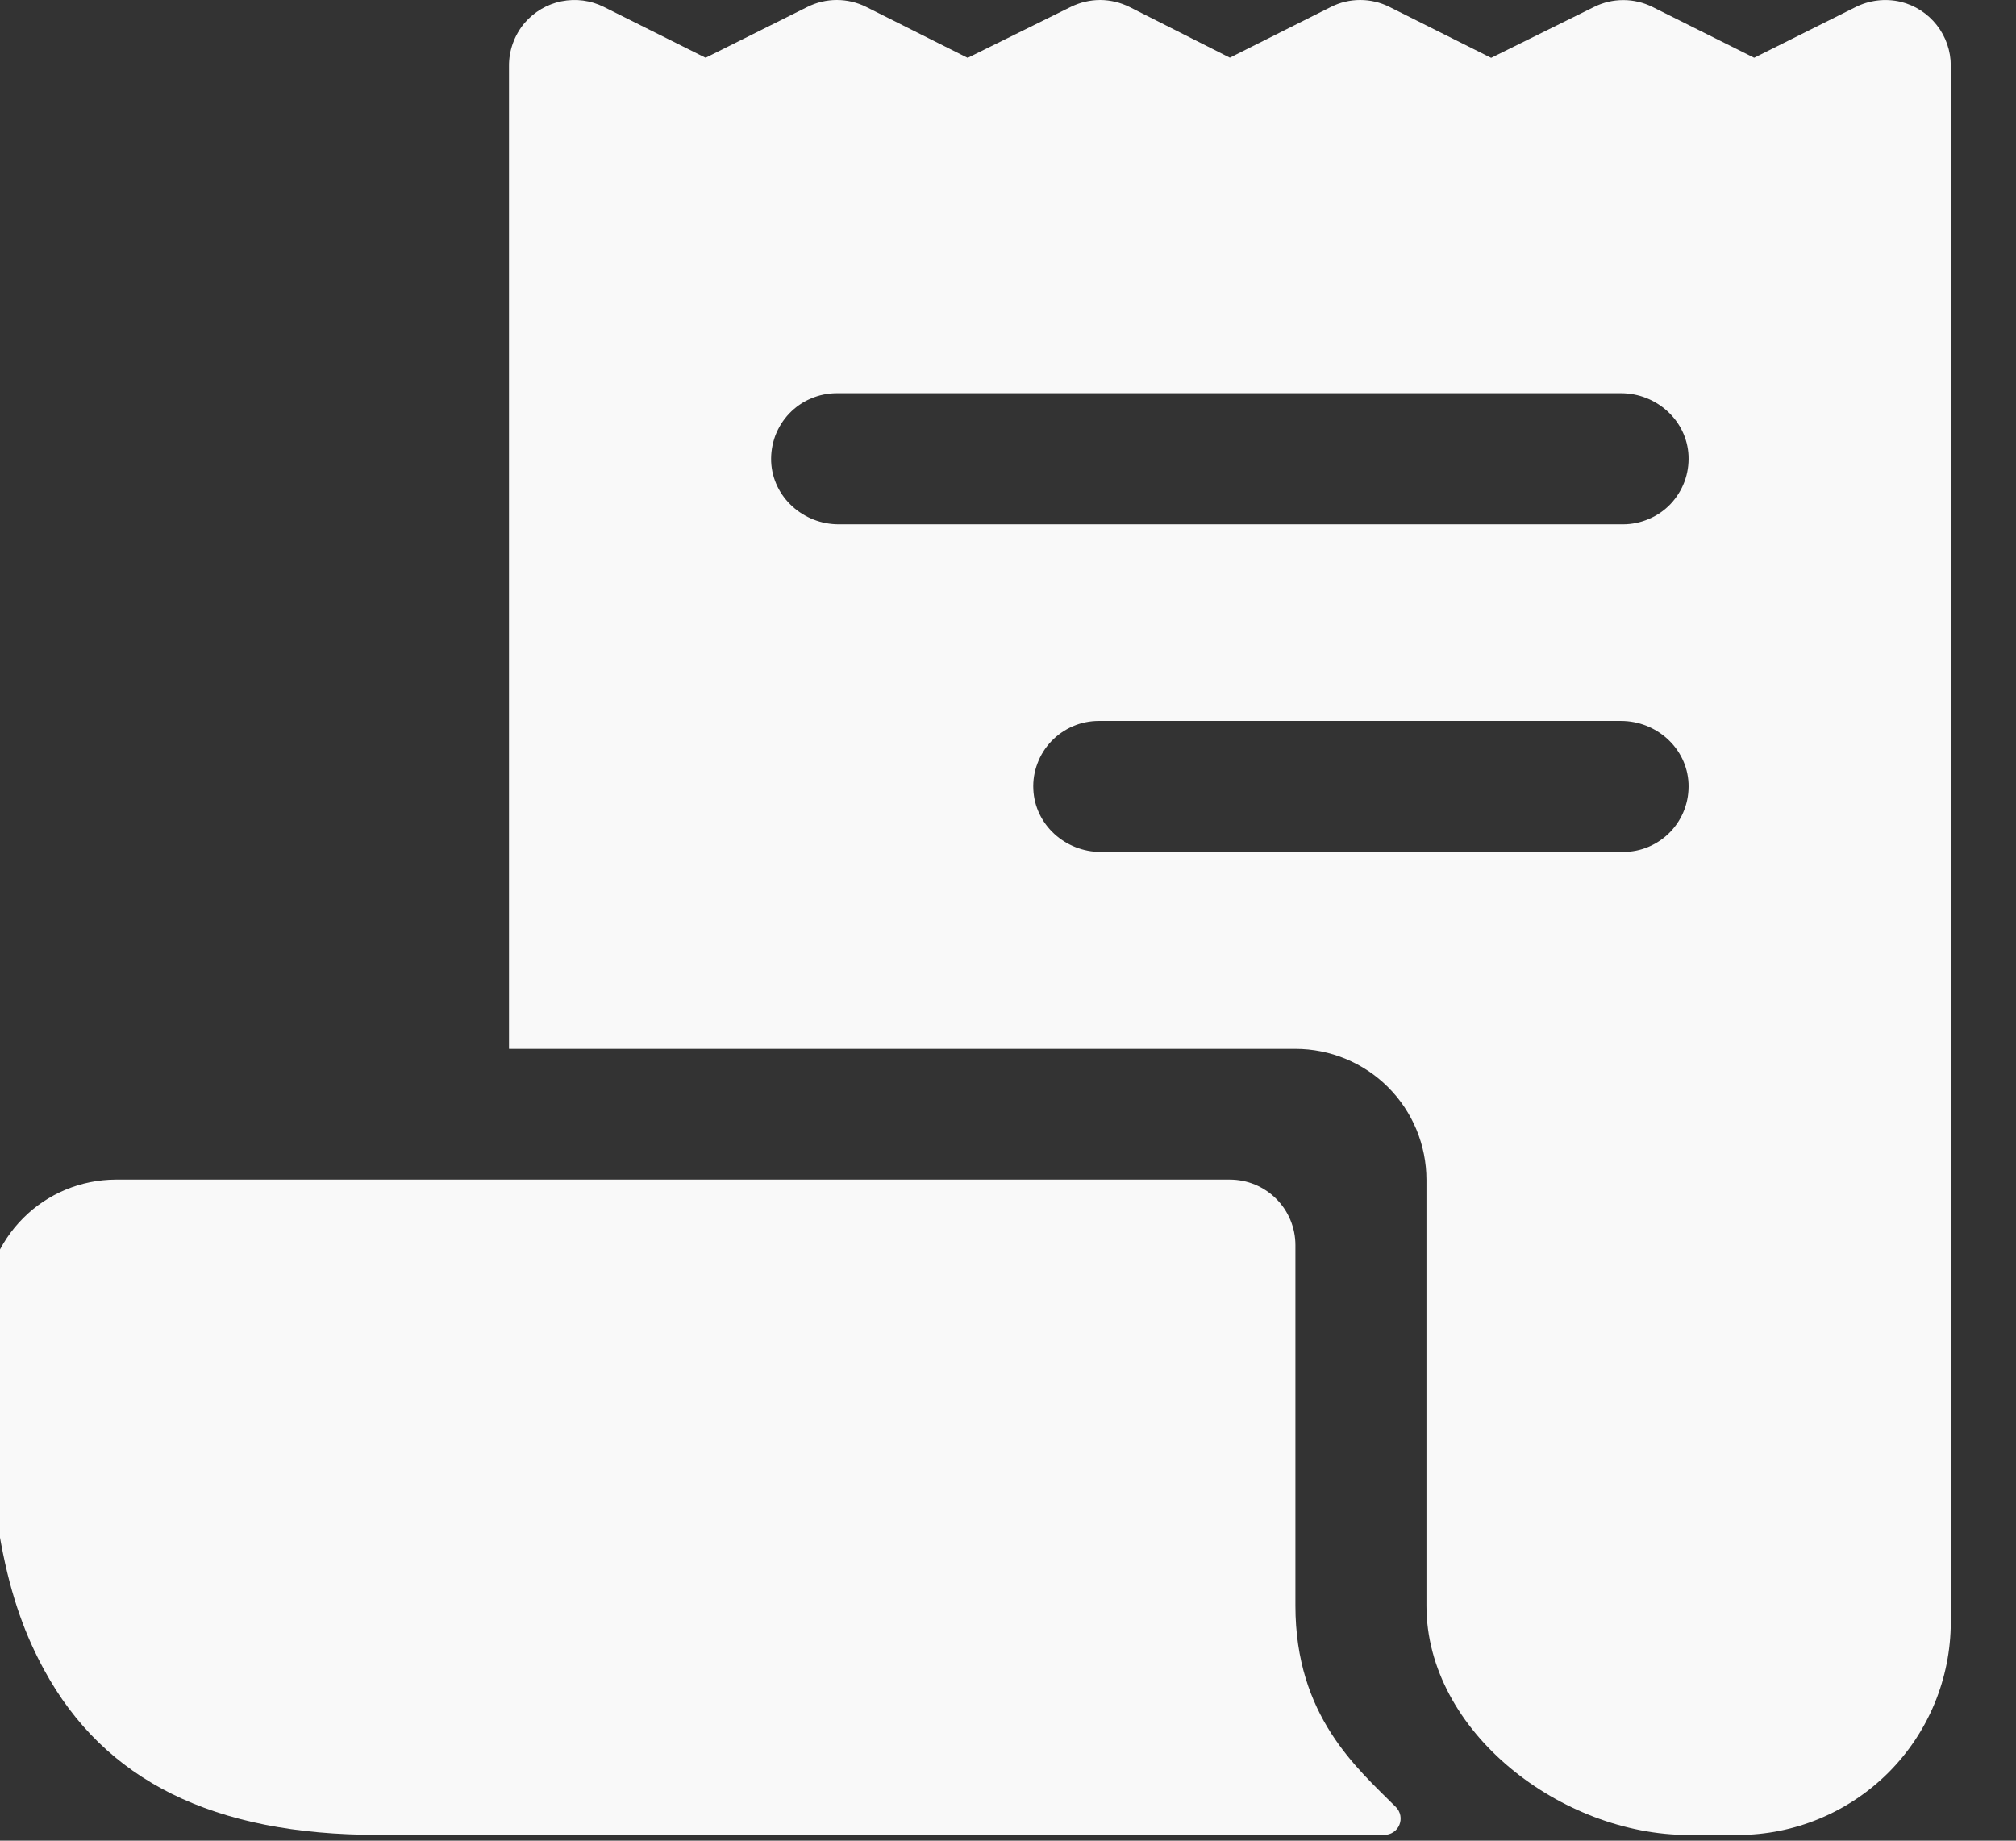 <svg width="23" height="21" viewBox="0 0 23 21" fill="none" xmlns="http://www.w3.org/2000/svg">
<rect x="0" y="0" width="23" height="21" fill="#333333" stroke="none"/>
<g id="Group 182">
<path id="Vector" d="M21.686 0.021C21.509 -0.021 21.323 0.002 21.162 0.085L20.013 0.659L18.854 0.08C18.75 0.028 18.635 0.001 18.519 0.001C18.403 0.001 18.289 0.028 18.185 0.08L17.012 0.66L15.854 0.08C15.749 0.027 15.635 0 15.518 0C15.402 0 15.287 0.027 15.183 0.08L14.031 0.658L12.889 0.081C12.785 0.029 12.67 0.001 12.554 0C12.437 -0 12.322 0.027 12.218 0.078L11.04 0.66L9.882 0.079C9.778 0.027 9.663 0 9.547 0C9.431 0 9.316 0.027 9.212 0.079L8.05 0.659L6.889 0.079C6.739 0.004 6.569 -0.018 6.405 0.015C6.241 0.048 6.093 0.136 5.984 0.263C5.867 0.403 5.804 0.579 5.807 0.761V11.963L5.809 11.966H14.779C15.175 11.966 15.556 12.123 15.836 12.403C16.117 12.684 16.274 13.064 16.274 13.461V18.318C16.274 19.764 17.82 20.935 19.265 20.935H19.826C20.47 20.935 21.088 20.679 21.544 20.224C22 19.768 22.256 19.15 22.256 18.505V0.748C22.256 0.581 22.2 0.418 22.096 0.286C21.993 0.155 21.849 0.061 21.686 0.021ZM18.517 9.72H12.559C12.155 9.72 11.807 9.41 11.789 9.006C11.784 8.905 11.8 8.804 11.836 8.71C11.871 8.615 11.926 8.529 11.995 8.456C12.065 8.383 12.149 8.325 12.242 8.285C12.335 8.245 12.435 8.225 12.536 8.225H18.494C18.898 8.225 19.246 8.535 19.264 8.939C19.268 9.04 19.253 9.14 19.217 9.235C19.182 9.33 19.127 9.416 19.058 9.489C18.988 9.562 18.904 9.62 18.811 9.66C18.718 9.7 18.618 9.72 18.517 9.72ZM18.517 5.982H9.568C9.165 5.982 8.816 5.671 8.798 5.268C8.794 5.167 8.81 5.066 8.845 4.971C8.881 4.877 8.935 4.79 9.005 4.717C9.075 4.644 9.158 4.586 9.251 4.547C9.344 4.507 9.444 4.486 9.545 4.486H18.494C18.898 4.486 19.246 4.797 19.264 5.2C19.268 5.301 19.253 5.402 19.217 5.497C19.182 5.591 19.127 5.678 19.058 5.751C18.988 5.824 18.904 5.882 18.811 5.921C18.718 5.961 18.618 5.982 18.517 5.982Z" fill="#F9F9F9"/>
<path id="Vector_2" d="M14.779 18.318V14.205C14.779 14.007 14.7 13.817 14.56 13.677C14.42 13.537 14.23 13.458 14.031 13.458H1.321C0.924 13.459 0.544 13.617 0.264 13.898C-0.016 14.178 -0.174 14.559 -0.174 14.955C-0.174 17.318 0.096 18.3 0.501 19.047C1.19 20.317 2.436 20.934 4.312 20.934H15.792C15.829 20.934 15.865 20.924 15.896 20.903C15.927 20.883 15.951 20.854 15.965 20.82C15.979 20.786 15.983 20.748 15.976 20.712C15.969 20.676 15.951 20.642 15.925 20.616C15.483 20.173 14.779 19.579 14.779 18.318Z" fill="#F9F9F9"/>
</g>
</svg>
